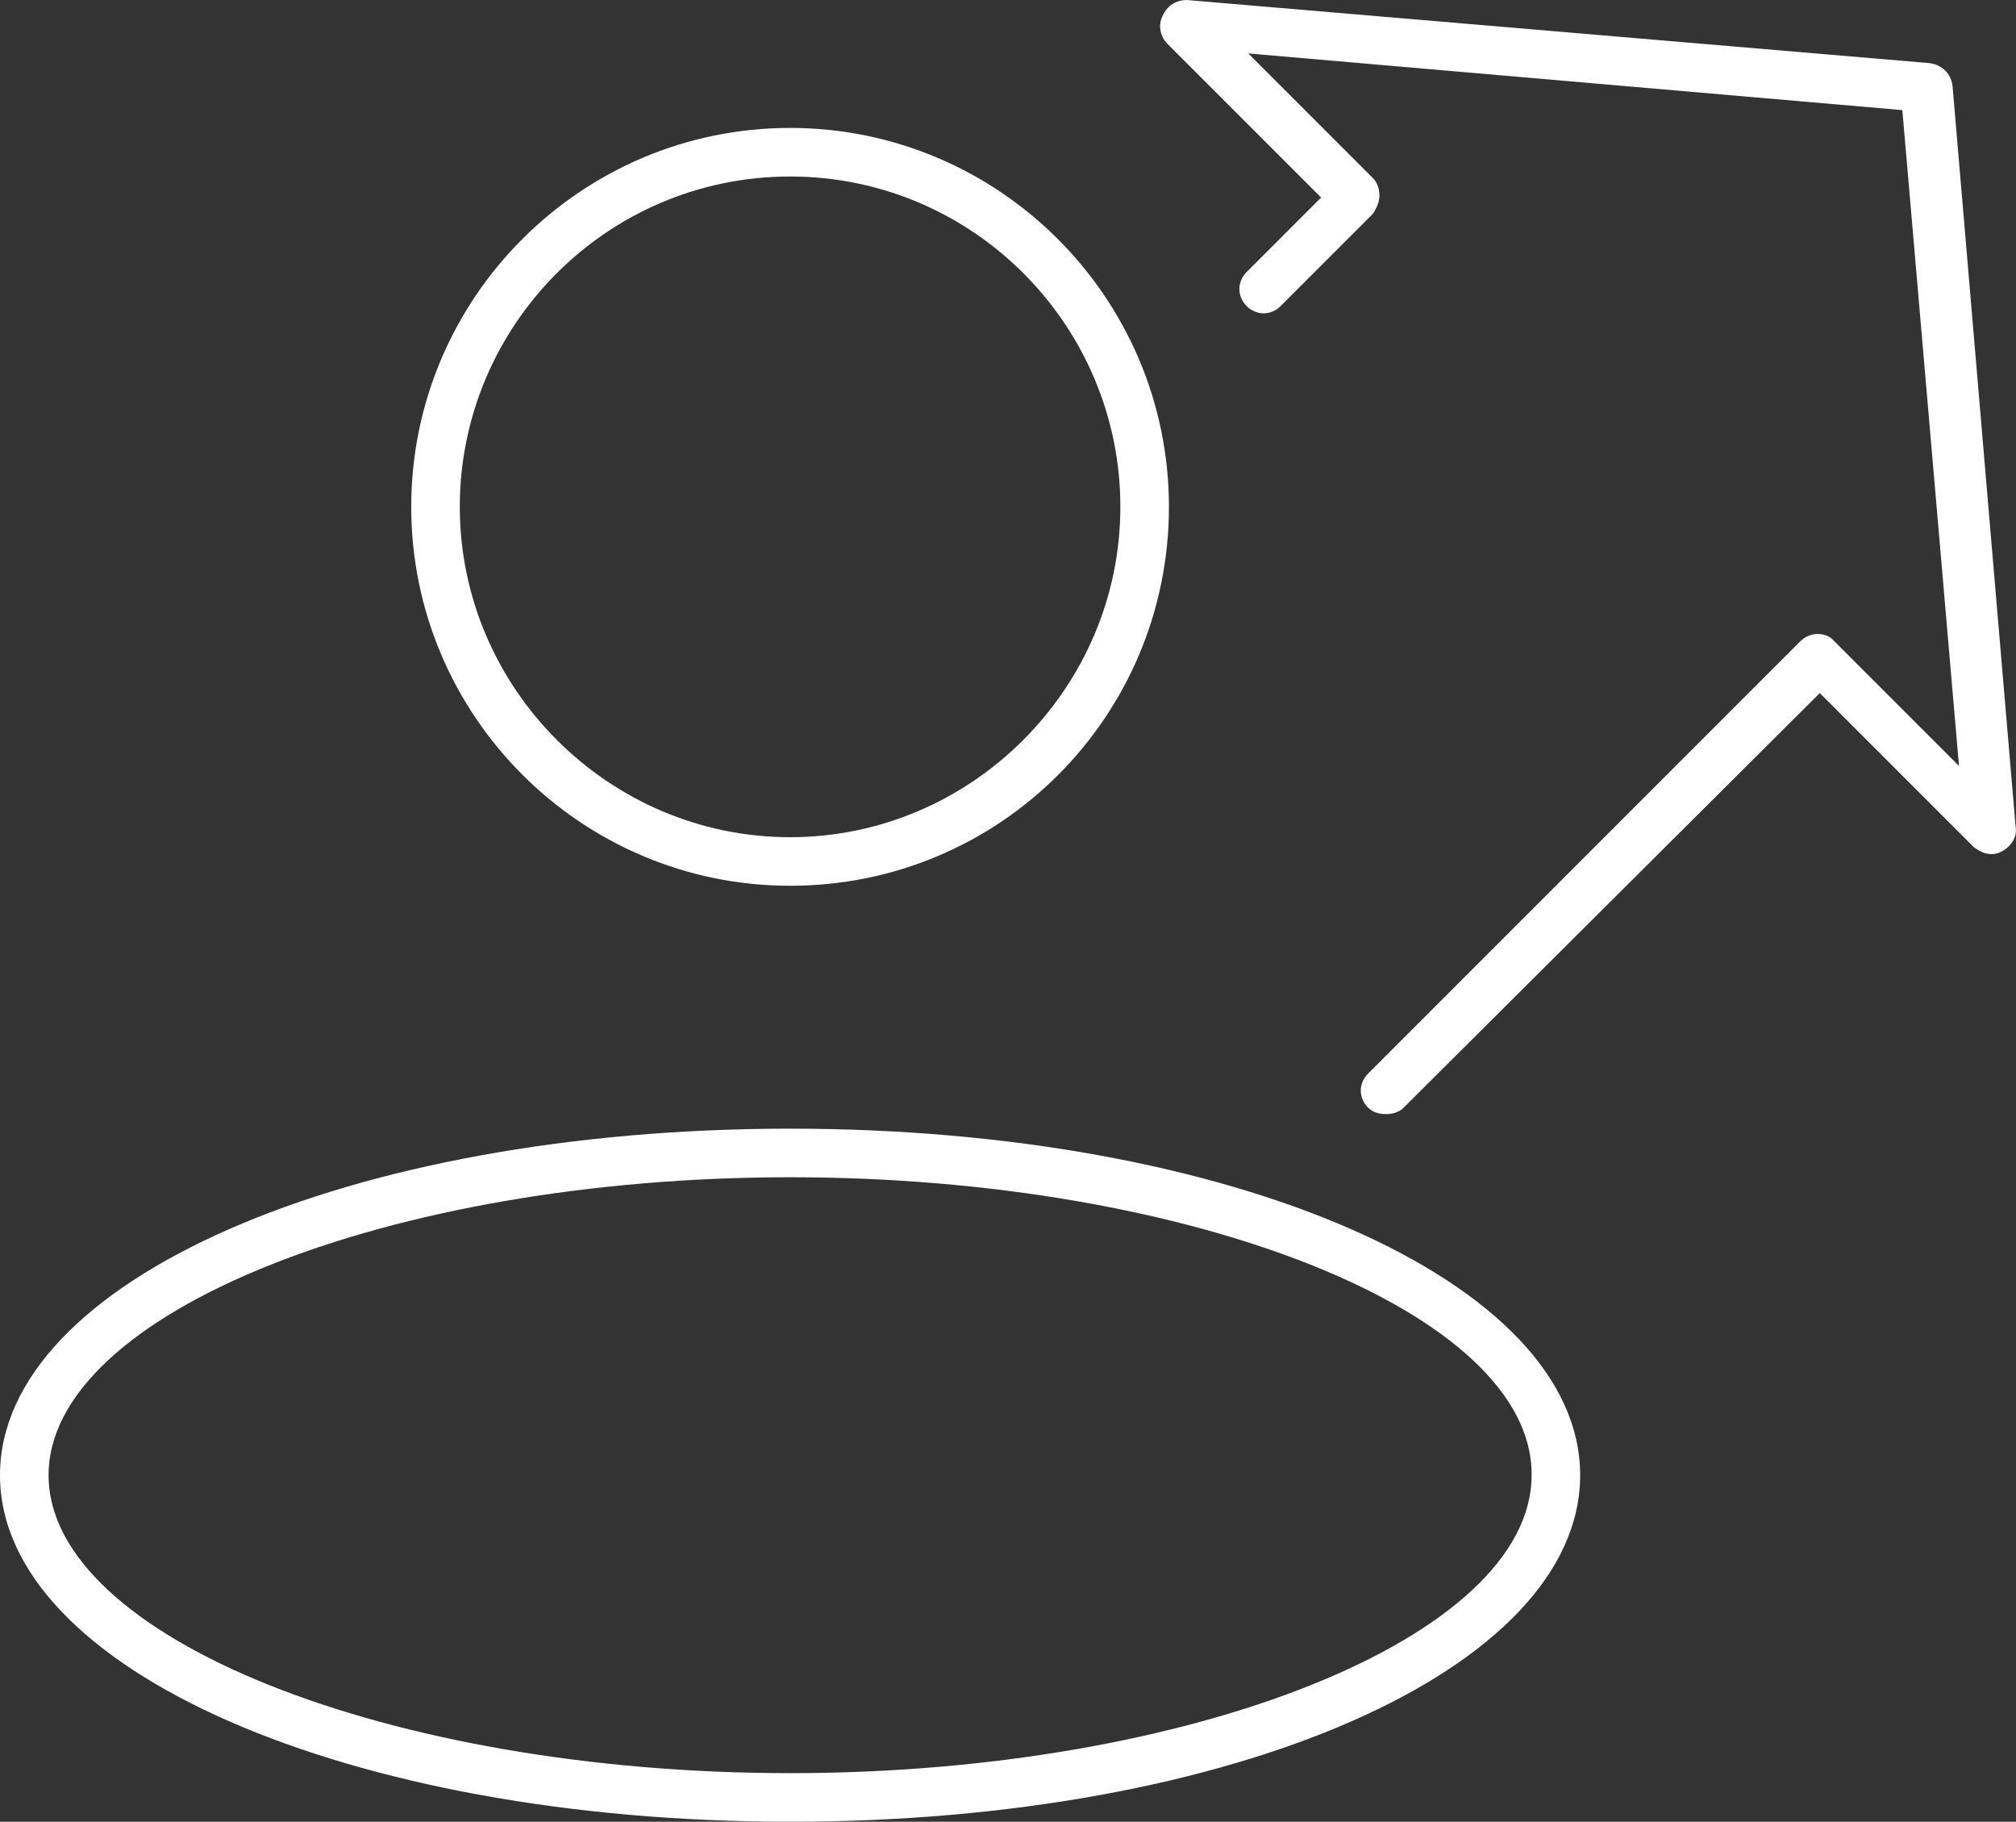<?xml version="1.0" encoding="UTF-8"?><svg id="Layer_2" xmlns="http://www.w3.org/2000/svg" viewBox="0 0 124.52 112.5"><rect x="0" y="0" width="124.52" height="112.5" fill="#333333" stroke="none"/><defs><style>.cls-1{fill:#fff;}</style></defs><g id="Layer_1-2"><g><path class="cls-1" d="M85.6,68.8c-.4,0-.8-.1-1.1-.4-.6-.6-.6-1.5,0-2.1l26.7-26.7c.6-.6,1.6-.6,2.1,0l7.7,7.7-3.5-40.5-40.4-3.5,7.7,7.7c.3,.3,.4,.7,.4,1.1s-.2,.8-.4,1.1l-5.7,5.7c-.6,.6-1.5,.6-2.1,0s-.6-1.5,0-2.1l4.6-4.6-9.5-9.5c-.4-.4-.6-1.1-.3-1.7,.3-.7,.9-1,1.5-1l45.9,3.9c.7,.1,1.3,.6,1.4,1.4l3.9,45.8c.1,.6-.3,1.2-.9,1.5s-1.2,.1-1.7-.3l-9.5-9.5-25.7,25.6c-.3,.3-.7,.4-1.1,.4Z"/><g><path class="cls-1" d="M48.8,54.7c-12.9,0-23.4-10.5-23.4-23.4S35.9,7.9,48.8,7.9s23.4,10.5,23.4,23.4-10.4,23.4-23.4,23.4Zm0-43.8c-11.3,0-20.4,9.2-20.4,20.4s9.2,20.4,20.4,20.4,20.4-9.2,20.4-20.4-9.1-20.4-20.4-20.4Z"/><path class="cls-1" d="M48.8,112.5C21.5,112.5,0,103.1,0,91.1s21.5-21.4,48.8-21.4,48.8,9.4,48.8,21.4-21.4,21.4-48.8,21.4Zm0-39.8c-24.8,0-45.8,8.4-45.8,18.4s21,18.4,45.8,18.4,45.8-8.4,45.8-18.4c.1-10-20.9-18.4-45.8-18.4Z"/></g></g></g></svg>